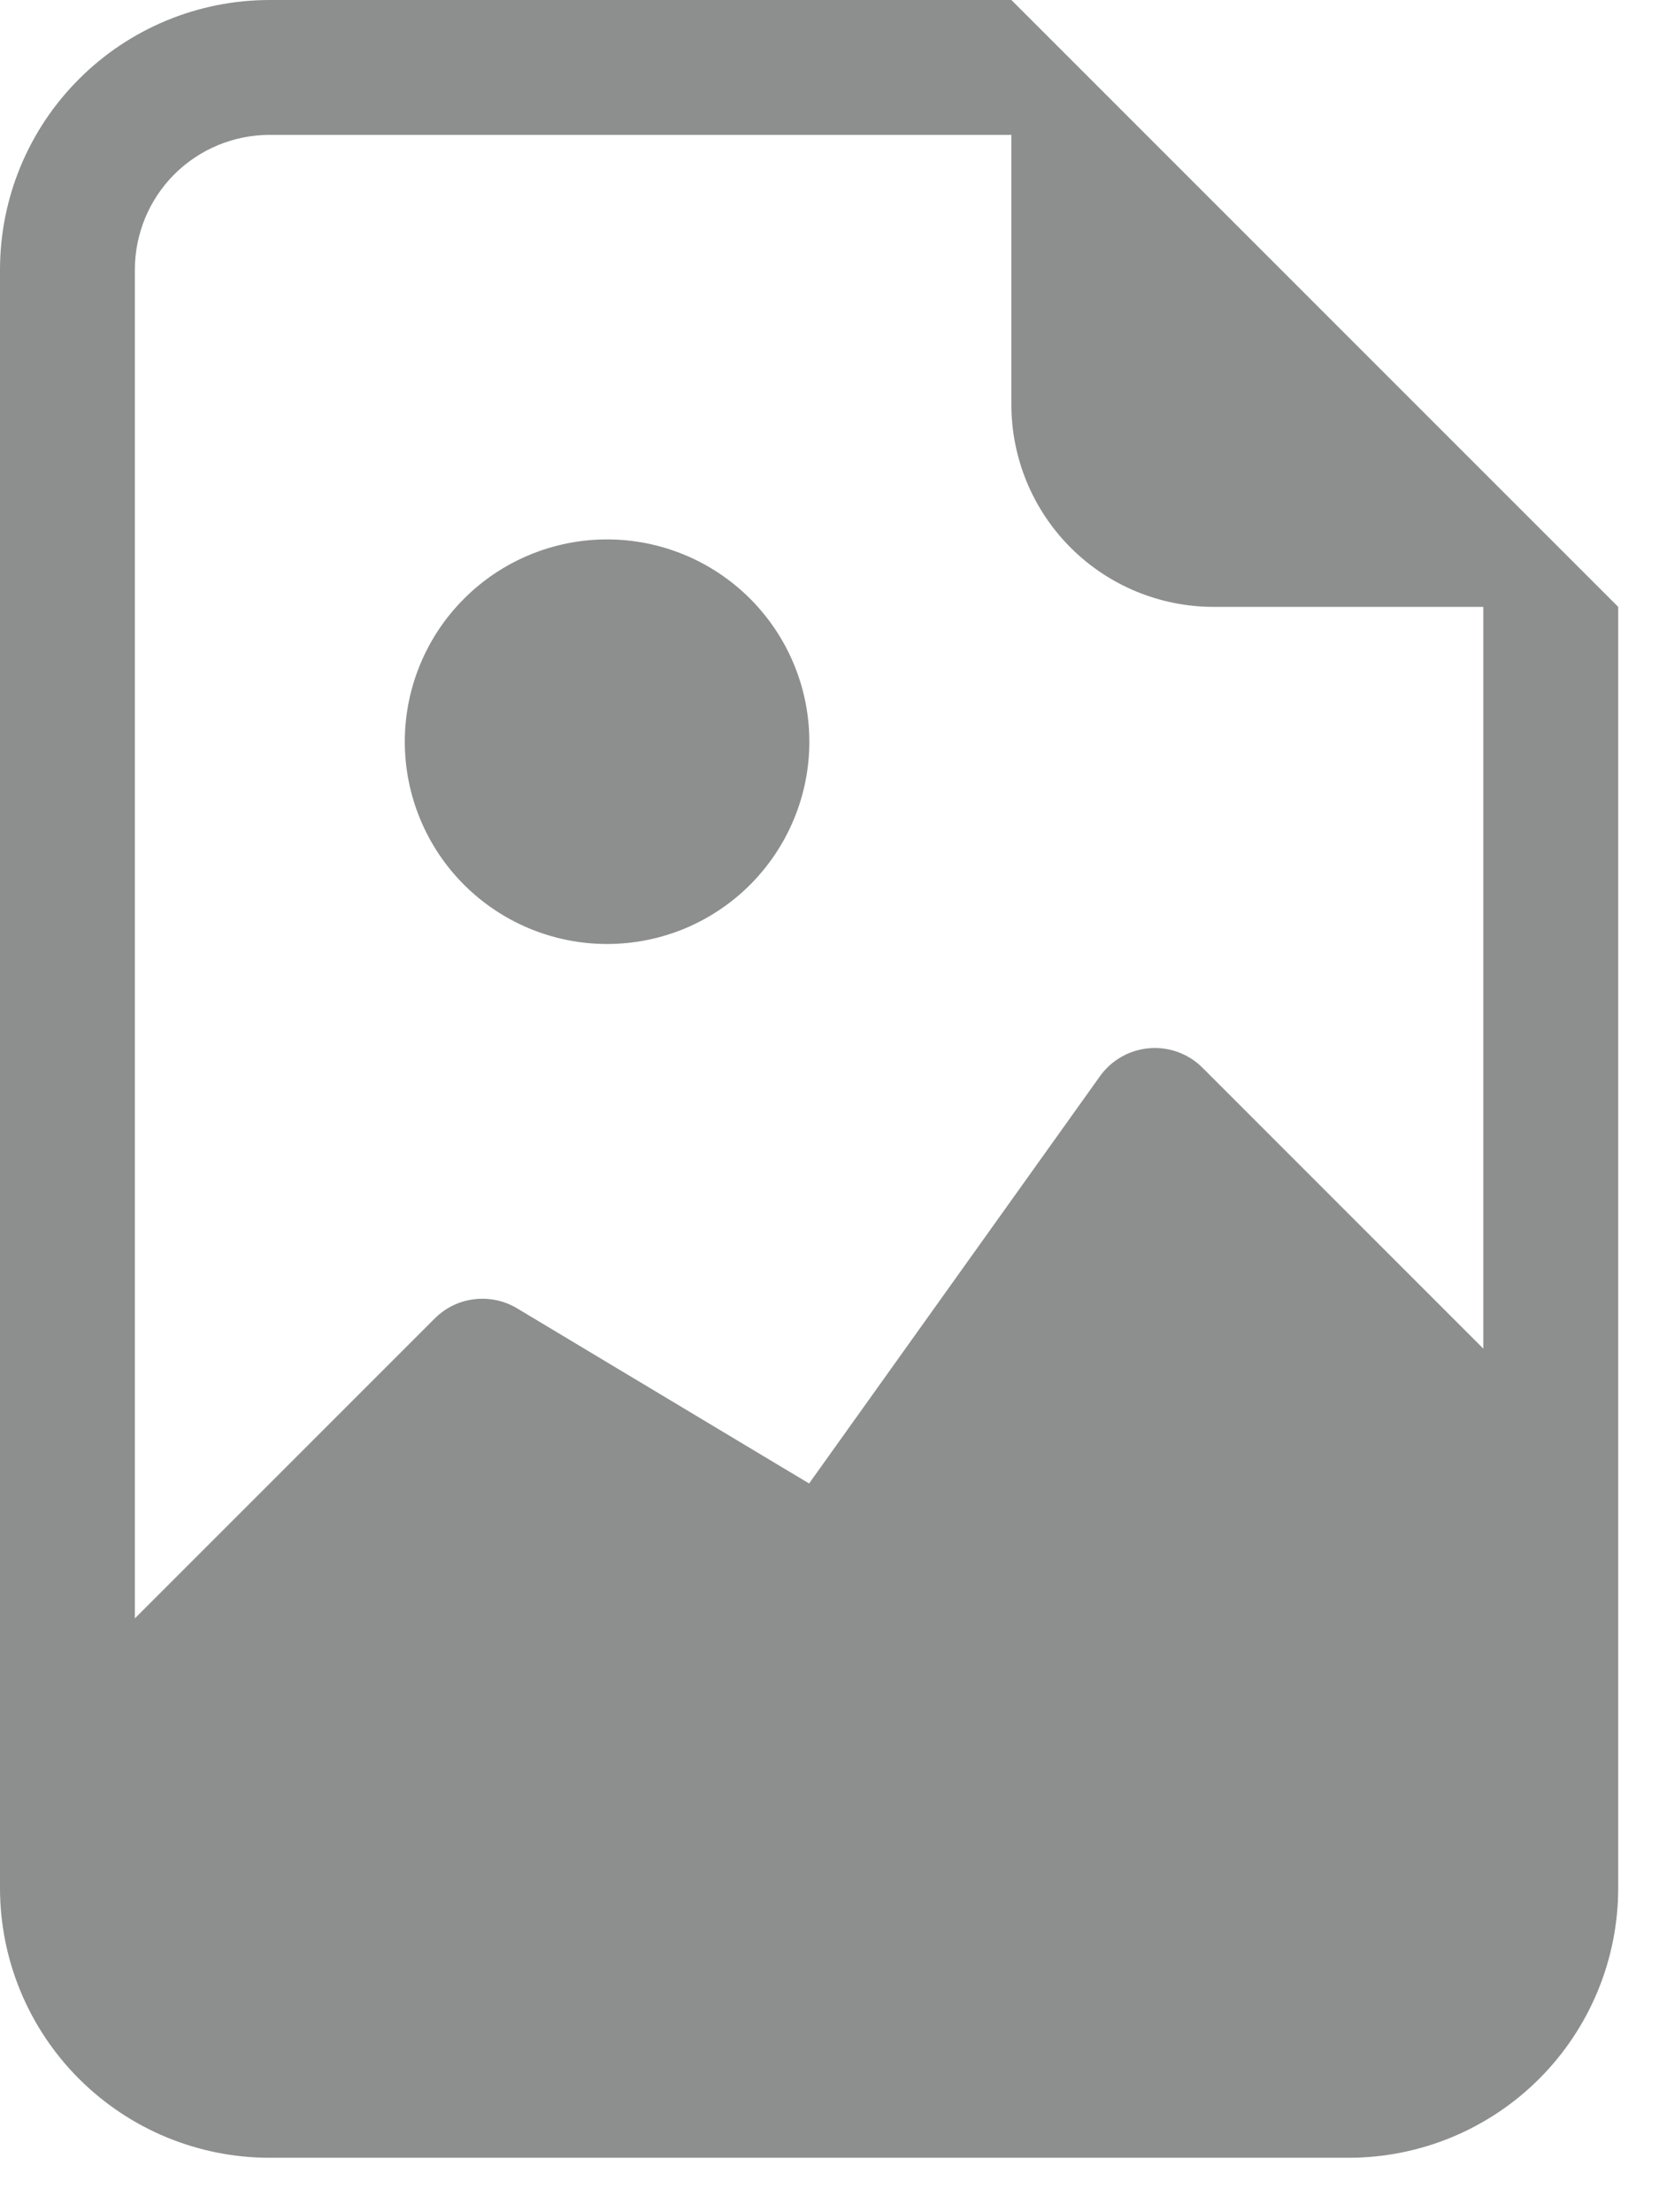 <svg width="27" height="36" viewBox="0 0 27 36" fill="none" xmlns="http://www.w3.org/2000/svg">
<path d="M9.88 15.362C10.312 15.362 10.74 15.277 11.14 15.112C11.539 14.946 11.902 14.704 12.208 14.398C12.513 14.092 12.756 13.729 12.921 13.33C13.087 12.931 13.172 12.503 13.172 12.07C13.172 11.638 13.087 11.21 12.921 10.81C12.756 10.411 12.513 10.048 12.208 9.743C11.902 9.437 11.539 9.194 11.14 9.029C10.74 8.863 10.312 8.778 9.88 8.778C9.007 8.778 8.169 9.125 7.552 9.743C6.935 10.36 6.588 11.197 6.588 12.07C6.588 12.943 6.935 13.781 7.552 14.398C8.169 15.015 9.007 15.362 9.88 15.362V15.362Z" fill="#8D8F8F"/>
<path d="M26.336 30.725C26.336 31.889 25.873 33.006 25.05 33.829C24.227 34.652 23.111 35.114 21.947 35.114H4.389C3.225 35.114 2.109 34.652 1.286 33.829C0.462 33.006 0 31.889 0 30.725V4.389C0 3.225 0.462 2.109 1.286 1.286C2.109 0.462 3.225 0 4.389 0L16.46 0L26.336 9.876V30.725ZM4.389 2.195C3.807 2.195 3.249 2.426 2.837 2.837C2.426 3.249 2.195 3.807 2.195 4.389V26.336L7.076 21.455C7.249 21.282 7.474 21.172 7.717 21.143C7.959 21.113 8.205 21.165 8.414 21.29L13.168 24.141L17.902 17.513C17.994 17.384 18.114 17.276 18.253 17.197C18.391 17.119 18.545 17.071 18.704 17.058C18.862 17.045 19.022 17.066 19.172 17.121C19.321 17.176 19.457 17.262 19.57 17.375L24.141 21.947V9.876H19.752C18.879 9.876 18.041 9.529 17.424 8.912C16.807 8.294 16.46 7.457 16.46 6.584V2.195H4.389Z" fill="#8D8F8F"/>
</svg>
